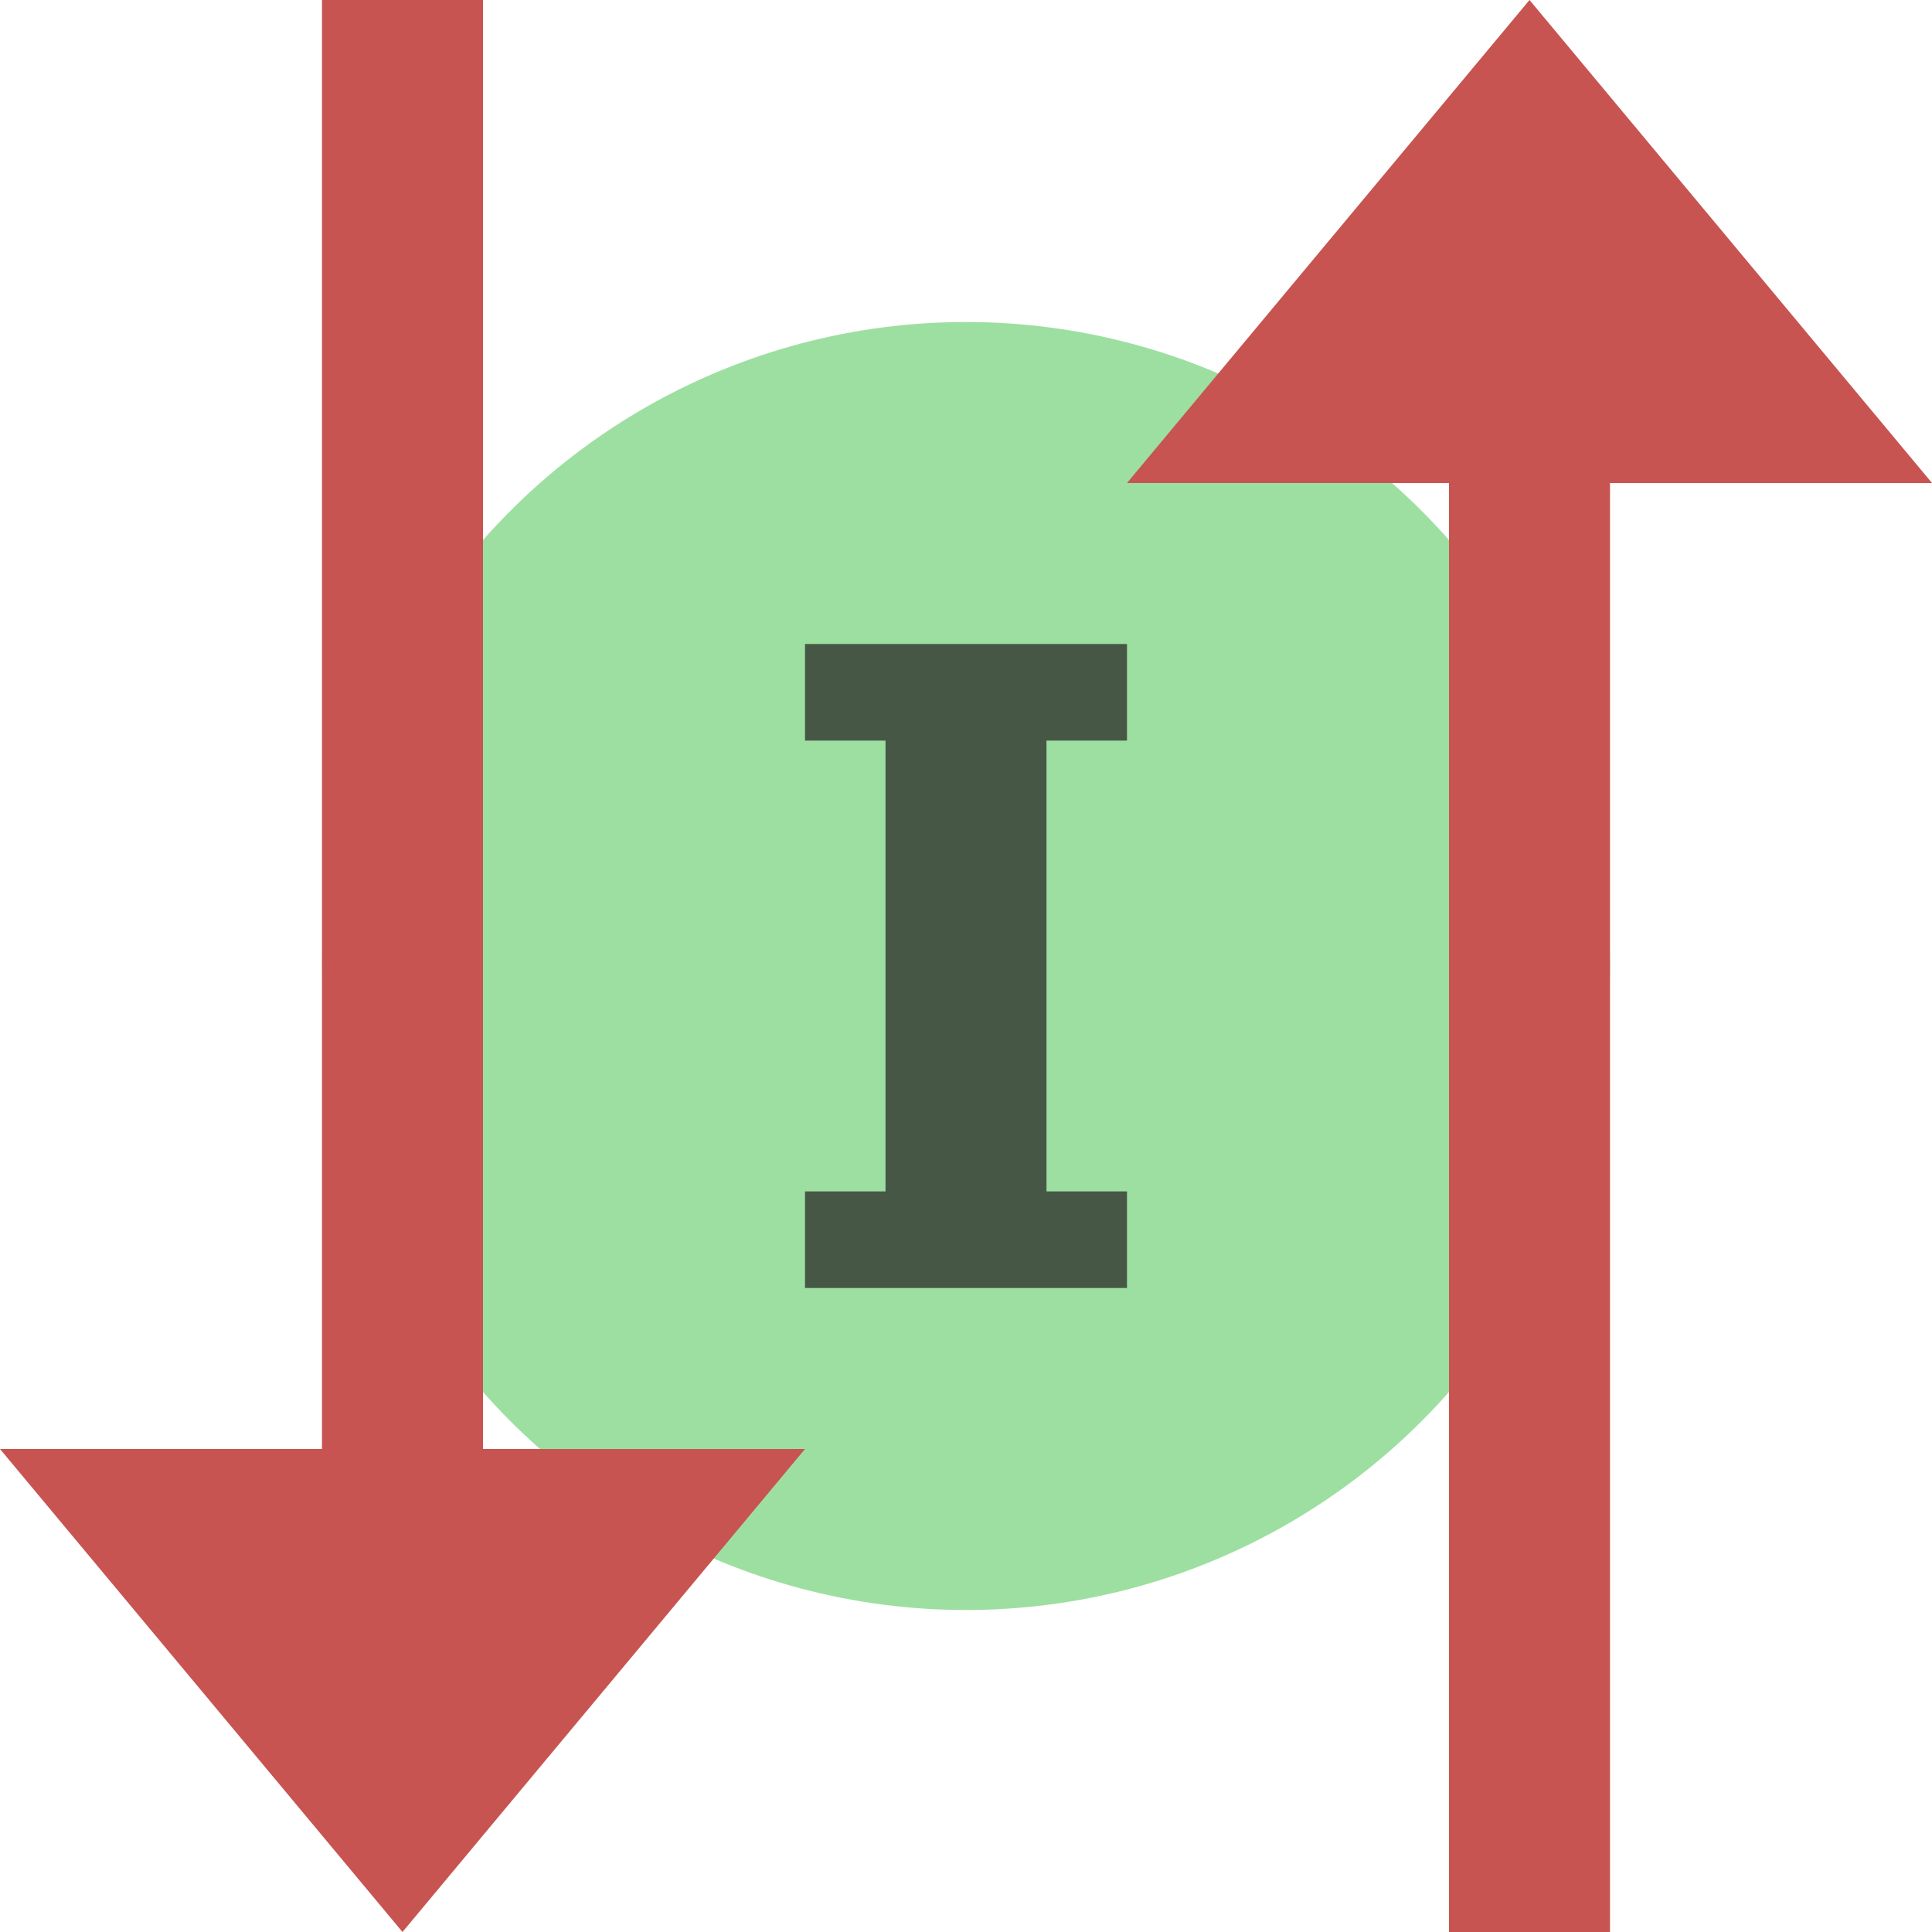 <svg xmlns="http://www.w3.org/2000/svg" width="12" height="12" viewBox="0 0 12 12">
  <g fill="none" fill-rule="evenodd">
    <circle cx="6" cy="6" r="4" fill="#74d27a" fill-opacity=".7"/>
    <path fill="#C75450" d="M10,9 L12,9 L9.5,12 L7,9 L9,9 L9,0 L10,0 L10,9 Z" transform="matrix(1 0 0 -1 0 12)"/>
    <path fill="#C75450" d="M3,9 L5,9 L2.5,12 L0,9 L2,9 L2,0 L3,0 L3,9 Z"/>
    <path fill="#231F20" fill-opacity=".7" d="M6.5,4.6 L6.5,7.4 L7,7.4 L7,8 L5,8 L5,7.4 L5.5,7.4 L5.5,4.6 L5,4.6 L5,4 L7,4 L7,4.6 L6.5,4.6 Z"/>
  </g>
</svg>
